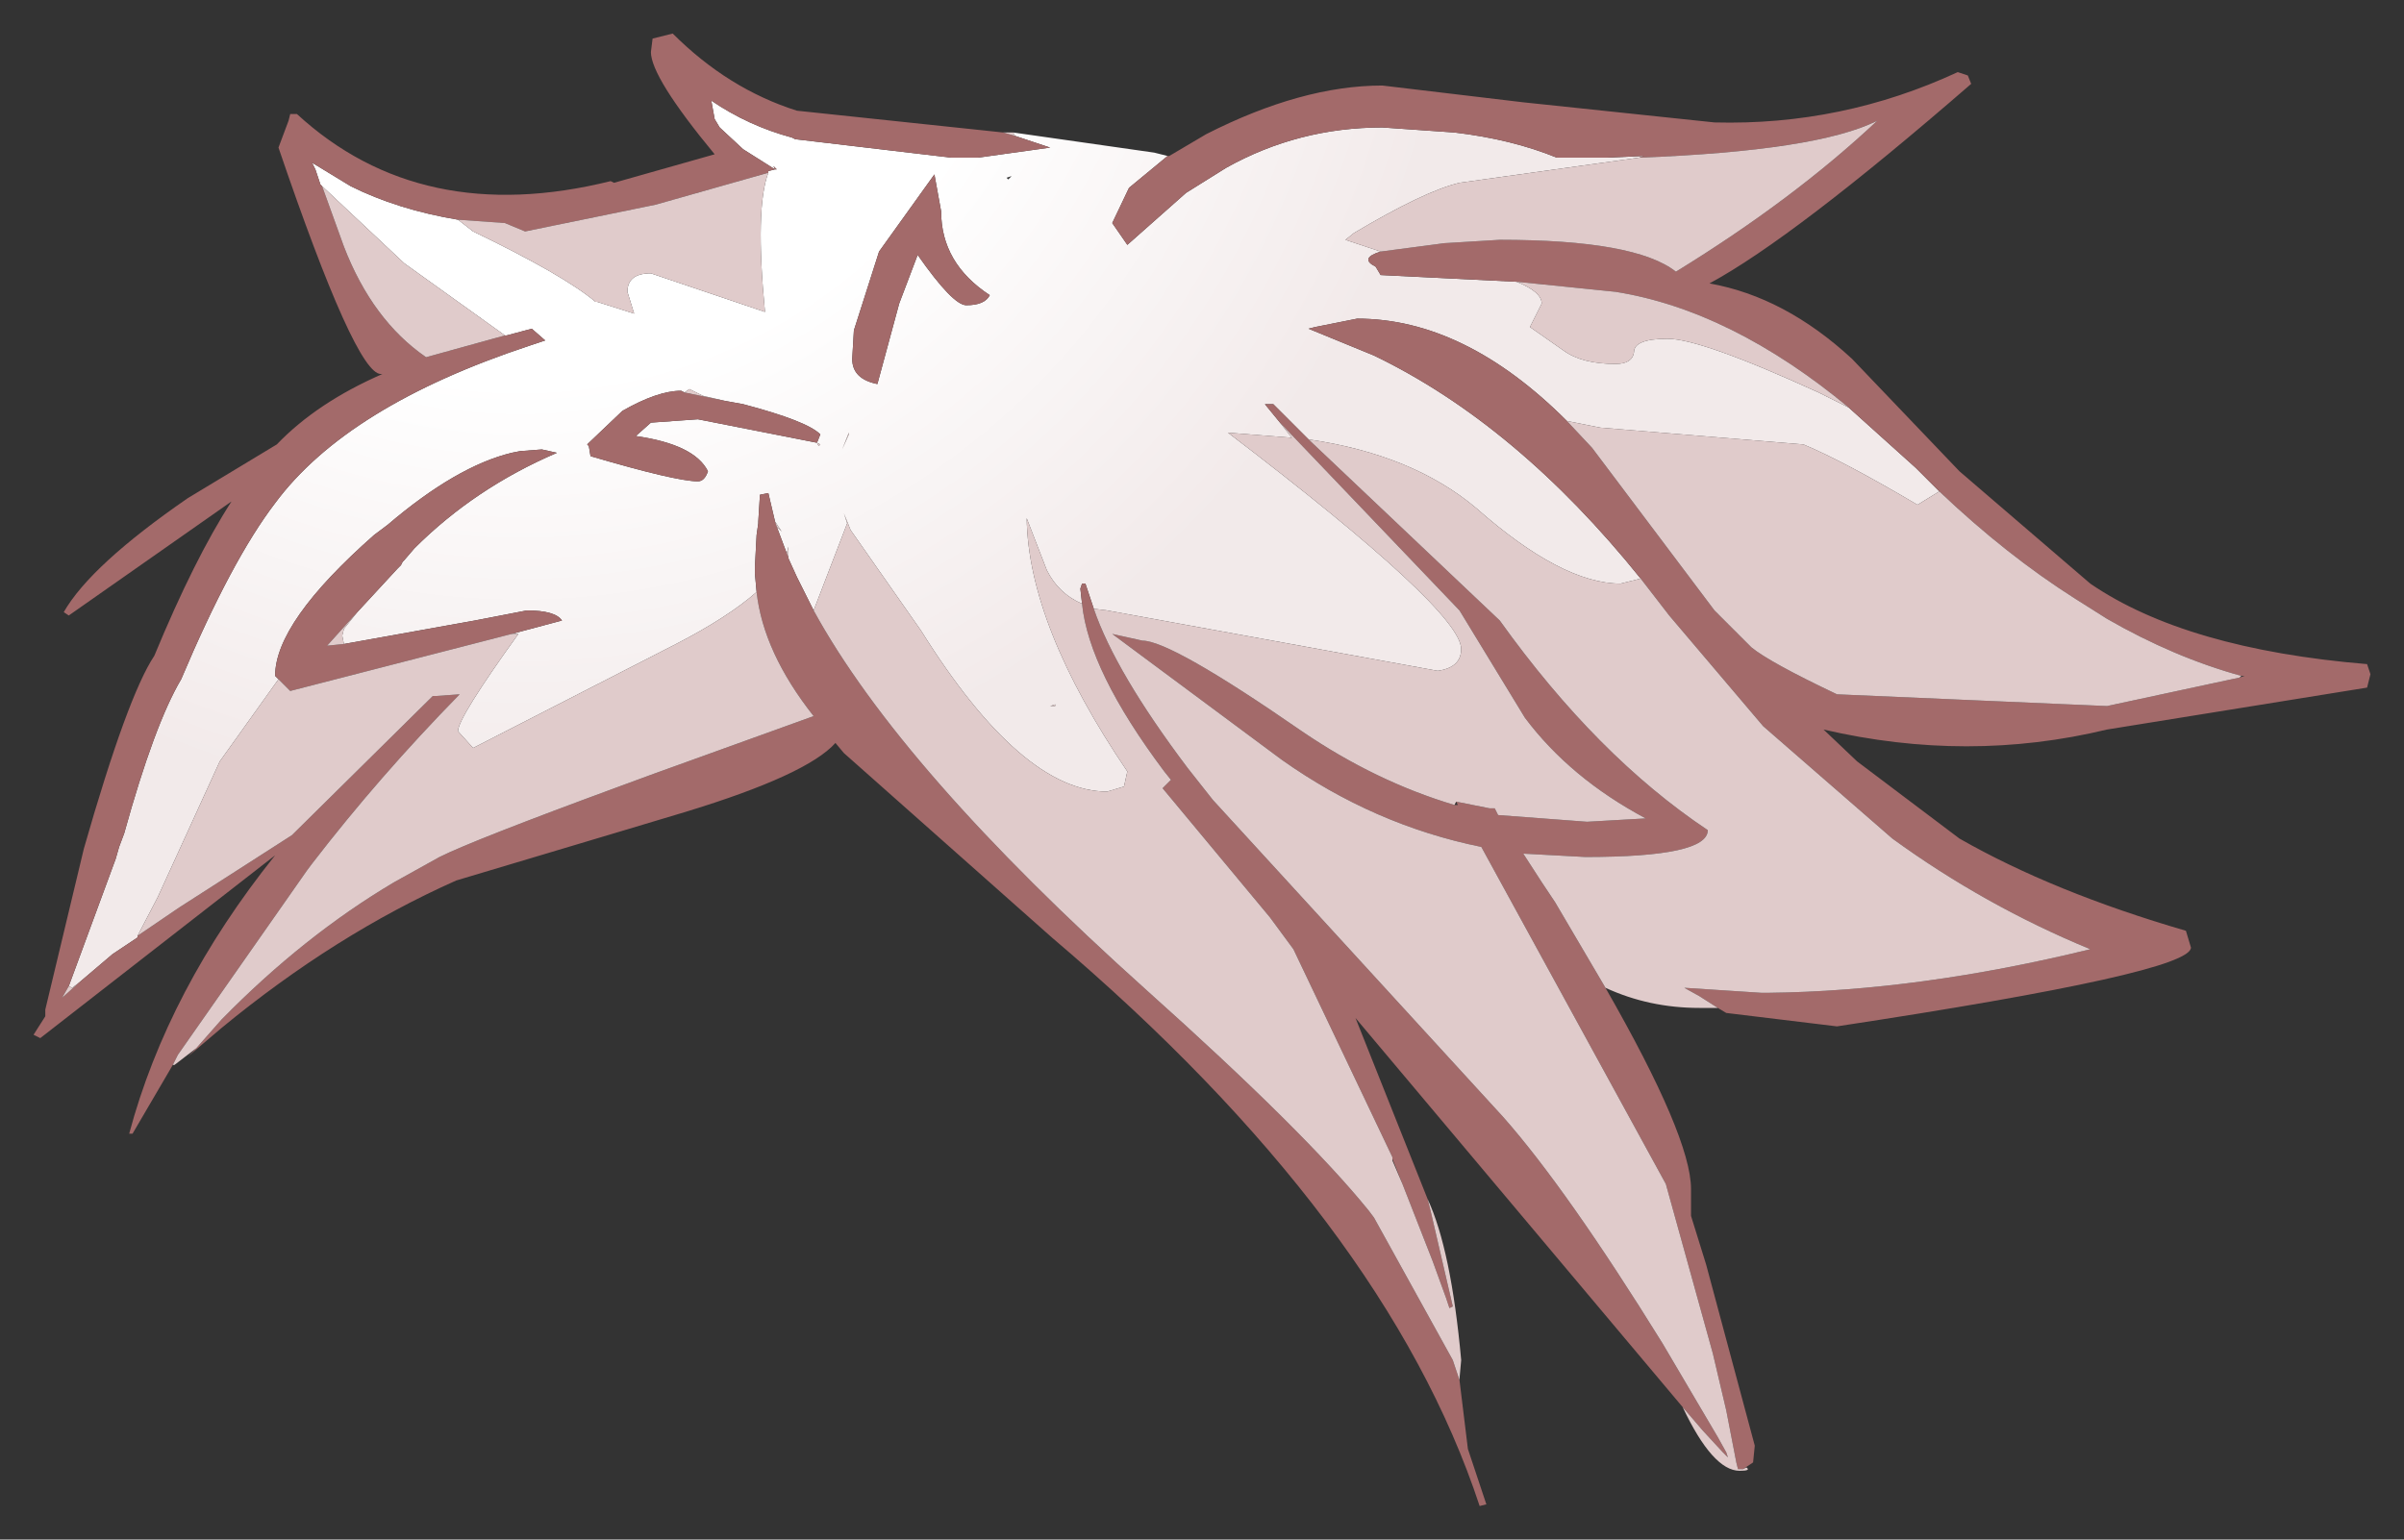 <?xml version="1.0" encoding="UTF-8" standalone="no"?>
<svg xmlns:xlink="http://www.w3.org/1999/xlink" height="45.9px" width="71.65px" xmlns="http://www.w3.org/2000/svg">
  <rect width="100%" height="100%" fill="#333333" stroke="none"/>
  <g transform="matrix(1.0, 0.0, 0.0, 1.0, 35.8, 22.95)">
    <path d="M-1.0 -18.3 L-2.15 -17.35 -2.65 -16.3 -2.2 -15.65 -0.45 -17.2 0.75 -17.95 Q2.9 -19.15 5.4 -19.15 L7.55 -19.0 Q9.25 -18.8 10.6 -18.25 L10.95 -18.25 11.1 -18.25 12.1 -18.25 13.2 -18.3 13.05 -18.25 7.7 -17.5 Q6.65 -17.25 4.55 -16.0 L4.3 -15.8 5.35 -15.45 Q4.7 -15.25 5.2 -15.0 L5.35 -14.75 9.4 -14.55 Q10.15 -14.25 10.15 -13.9 L9.8 -13.2 10.8 -12.5 Q11.35 -12.1 12.35 -12.1 12.85 -12.1 12.9 -12.45 12.9 -12.85 13.9 -12.85 14.9 -12.85 18.4 -11.25 L19.3 -10.8 21.3 -9.0 22.0 -8.3 21.35 -7.9 Q19.15 -9.2 17.95 -9.7 L11.9 -10.2 10.9 -10.4 Q7.85 -13.45 4.65 -13.45 L3.4 -13.2 3.2 -13.15 5.15 -12.35 Q9.4 -10.3 13.1 -5.7 L12.5 -5.55 Q10.75 -5.55 8.2 -7.8 6.3 -9.4 3.2 -9.85 L2.7 -10.35 2.25 -10.8 2.15 -10.9 1.9 -10.9 2.35 -10.35 2.7 -9.9 0.8 -10.05 Q7.75 -4.75 7.75 -3.6 7.75 -3.05 7.05 -2.95 L-2.8 -4.75 -3.2 -4.8 -3.45 -5.55 -3.55 -5.55 -3.6 -5.4 -3.55 -4.95 Q-4.25 -5.25 -4.6 -5.95 L-5.2 -7.5 Q-5.15 -4.3 -2.2 0.05 L-2.3 0.5 -2.8 0.65 Q-5.35 0.65 -8.35 -4.15 L-10.45 -7.15 -10.65 -7.65 -10.55 -7.35 -11.55 -4.75 -12.05 -5.75 -12.3 -6.3 -12.3 -6.35 -12.3 -6.45 -12.3 -6.65 -12.35 -6.45 -12.5 -6.85 -12.65 -7.25 -12.5 -7.1 -12.7 -7.4 -12.9 -8.25 -13.15 -8.2 -13.2 -7.4 -13.2 -7.35 -13.25 -7.0 -13.3 -6.05 -13.3 -5.95 -13.3 -5.85 -13.25 -5.3 Q-14.1 -4.55 -15.65 -3.75 L-21.7 -0.65 -22.15 -1.15 Q-22.15 -1.55 -20.35 -4.05 L-20.55 -4.05 -19.05 -4.45 Q-19.25 -4.75 -20.1 -4.75 L-21.65 -4.45 -25.55 -3.75 -25.6 -4.0 -25.55 -4.2 -25.15 -4.7 -23.95 -6.0 -23.85 -6.1 -23.8 -6.2 -23.75 -6.25 -23.45 -6.6 Q-21.65 -8.4 -19.2 -9.45 L-19.65 -9.55 -20.3 -9.5 -20.55 -9.45 Q-22.2 -9.05 -24.25 -7.3 L-24.65 -7.0 Q-27.6 -4.4 -27.6 -2.8 L-27.5 -2.7 -29.25 -0.25 -31.1 3.8 -31.7 4.95 -31.7 5.0 -32.45 5.5 -33.45 6.35 -33.65 6.5 -33.75 6.45 -32.35 2.65 -32.25 2.3 -32.1 1.9 Q-31.2 -1.35 -30.4 -2.7 -28.9 -6.25 -27.6 -7.95 -25.45 -10.85 -20.0 -12.65 L-19.55 -12.8 -19.95 -13.15 -20.7 -12.95 -20.75 -12.95 -23.75 -15.1 -26.2 -17.4 -26.25 -17.45 -26.4 -17.9 -26.5 -18.1 -25.35 -17.4 Q-23.95 -16.7 -22.15 -16.4 L-21.7 -16.05 Q-19.0 -14.75 -18.05 -13.95 L-18.0 -13.95 -16.9 -13.6 -17.1 -14.25 Q-17.1 -14.8 -16.4 -14.8 L-13.0 -13.65 Q-13.3 -16.75 -12.9 -17.8 L-12.9 -17.85 -12.7 -17.9 -12.65 -17.9 -12.75 -18.0 -12.7 -17.9 -13.65 -18.5 -14.35 -19.15 -14.5 -19.4 -14.6 -19.95 Q-13.5 -19.2 -12.2 -18.85 L-12.1 -18.8 -7.45 -18.25 -6.65 -18.25 -4.5 -18.55 -5.55 -18.9 -5.6 -19.0 -1.4 -18.4 -1.0 -18.3 M-5.75 -17.6 L-5.65 -17.7 -5.8 -17.65 -5.75 -17.6 M-7.75 -16.65 L-7.95 -17.75 -9.6 -15.45 -10.35 -13.1 -10.4 -12.25 Q-10.4 -11.65 -9.65 -11.5 L-9.0 -13.9 -8.45 -15.35 Q-7.4 -13.85 -7.0 -13.85 -6.45 -13.85 -6.3 -14.15 -7.75 -15.1 -7.75 -16.65 M-11.45 -9.75 L-11.4 -9.65 -11.35 -9.7 -11.45 -9.75 -11.35 -10.0 Q-11.75 -10.4 -13.65 -10.9 L-14.2 -11.0 -14.85 -11.15 -15.25 -11.35 -15.4 -11.25 -15.5 -11.3 Q-16.2 -11.3 -17.25 -10.7 L-18.3 -9.7 -18.25 -9.65 -18.2 -9.35 Q-15.65 -8.6 -15.0 -8.6 -14.8 -8.6 -14.7 -8.9 -15.1 -9.7 -16.85 -9.95 L-16.4 -10.35 -15.0 -10.45 -11.45 -9.75 M-10.5 -10.05 L-10.7 -9.55 -10.5 -10.0 -10.5 -10.05 M-4.35 -1.9 L-4.35 -1.95 -4.5 -1.9 -4.35 -1.9" fill="url(#gradient0)" fill-rule="evenodd" stroke="none"/>
    <path d="M13.05 -18.25 L13.2 -18.3 12.1 -18.25 11.1 -18.25 10.95 -18.25 10.6 -18.25 Q9.25 -18.8 7.55 -19.0 L5.4 -19.15 Q2.9 -19.15 0.75 -17.95 L-0.45 -17.2 -2.2 -15.65 -2.65 -16.3 -2.15 -17.35 -1.0 -18.3 -0.95 -18.3 0.15 -18.95 Q3.0 -20.4 5.4 -20.4 L9.6 -19.9 15.3 -19.3 Q19.1 -19.2 22.55 -20.8 L22.85 -20.7 22.95 -20.45 Q17.65 -15.85 15.15 -14.5 17.4 -14.1 19.4 -12.25 L22.6 -8.9 26.5 -5.55 Q29.35 -3.6 34.75 -3.15 L34.85 -2.85 34.75 -2.45 27.0 -1.2 Q22.85 -0.2 18.55 -1.2 L19.55 -0.25 22.6 2.05 Q25.4 3.65 29.35 4.8 L29.5 5.3 Q29.5 6.05 18.95 7.65 L15.65 7.25 15.4 7.1 14.85 6.75 14.4 6.5 16.7 6.65 16.9 6.65 Q21.4 6.6 26.5 5.35 23.35 4.05 20.6 2.05 L16.75 -1.3 13.95 -4.6 13.1 -5.7 Q9.4 -10.3 5.15 -12.35 L3.2 -13.15 3.4 -13.2 4.65 -13.45 Q7.85 -13.45 10.9 -10.4 L11.65 -9.6 15.3 -4.75 16.4 -3.65 Q16.95 -3.2 18.95 -2.25 L27.0 -1.9 30.95 -2.75 31.1 -2.8 31.0 -2.8 Q29.0 -3.35 27.0 -4.5 L26.05 -5.1 Q24.0 -6.4 22.0 -8.3 L21.3 -9.0 19.3 -10.8 Q15.8 -13.7 12.35 -14.25 L12.4 -14.25 12.35 -14.25 9.4 -14.55 5.35 -14.75 5.2 -15.0 Q4.7 -15.25 5.35 -15.45 L7.25 -15.7 8.9 -15.8 Q12.95 -15.8 14.15 -14.85 17.65 -17.0 20.15 -19.35 18.35 -18.45 13.05 -18.25 M-5.55 -18.9 L-4.5 -18.55 -6.65 -18.25 -7.45 -18.25 -12.1 -18.8 -12.2 -18.85 Q-13.5 -19.2 -14.6 -19.95 L-14.5 -19.4 -14.35 -19.15 -13.65 -18.5 -12.7 -17.9 -12.75 -18.0 -12.65 -17.9 -12.7 -17.9 -12.9 -17.85 -12.9 -17.8 -16.25 -16.85 -20.15 -16.05 -20.75 -16.3 -22.15 -16.4 Q-23.95 -16.7 -25.35 -17.4 L-26.5 -18.1 -26.4 -17.9 -26.25 -17.45 -26.2 -17.4 -25.55 -15.6 Q-24.7 -13.4 -23.1 -12.3 L-20.75 -12.95 -20.7 -12.95 -19.95 -13.15 -19.55 -12.8 -20.0 -12.65 Q-25.45 -10.85 -27.6 -7.95 -28.9 -6.25 -30.4 -2.7 -31.2 -1.35 -32.1 1.9 L-32.25 2.3 -32.35 2.65 -33.75 6.45 -33.95 6.8 -33.45 6.35 -32.45 5.5 -31.7 5.0 -31.7 4.95 -30.45 4.1 -27.1 1.95 -22.9 -2.2 -22.8 -2.2 -22.1 -2.25 Q-24.5 0.2 -26.5 2.8 L-26.65 3.0 -30.5 8.5 -30.65 8.8 -31.85 10.85 -31.95 10.85 Q-30.8 6.55 -27.6 2.55 L-34.6 8.0 -34.8 7.9 -34.45 7.35 -34.45 7.15 -33.3 2.35 Q-32.0 -2.2 -31.2 -3.4 -30.0 -6.3 -28.9 -8.0 L-33.75 -4.6 -33.9 -4.7 Q-33.1 -6.1 -30.2 -8.1 L-27.55 -9.7 Q-26.35 -10.95 -24.4 -11.8 L-24.45 -11.8 Q-25.2 -11.8 -27.5 -18.55 L-27.2 -19.35 -27.15 -19.55 -26.95 -19.55 Q-23.25 -16.15 -17.6 -17.55 L-17.5 -17.5 -14.5 -18.35 Q-16.4 -20.65 -16.4 -21.4 L-16.35 -21.8 -15.75 -21.95 Q-14.1 -20.3 -12.05 -19.65 L-5.9 -19.0 -5.55 -18.9 M-27.5 -2.7 L-27.6 -2.8 Q-27.6 -4.4 -24.65 -7.0 L-24.25 -7.3 Q-22.2 -9.05 -20.55 -9.45 L-20.3 -9.5 -19.65 -9.55 -19.2 -9.45 Q-21.65 -8.4 -23.45 -6.6 L-23.75 -6.25 -23.8 -6.2 -23.85 -6.1 -23.95 -6.0 -25.15 -4.7 -26.05 -3.7 -25.55 -3.75 -21.65 -4.45 -20.1 -4.75 Q-19.25 -4.75 -19.05 -4.45 L-20.55 -4.05 -27.15 -2.35 -27.5 -2.7 M-13.25 -5.3 L-13.3 -5.85 -13.3 -5.95 -13.3 -6.05 -13.25 -7.0 -13.2 -7.35 -13.2 -7.4 -13.15 -8.2 -12.9 -8.25 -12.7 -7.4 -12.65 -7.25 -12.5 -6.85 -12.35 -6.45 -12.3 -6.35 -12.3 -6.3 -12.05 -5.75 -11.55 -4.75 Q-8.95 0.0 -1.65 6.55 3.1 10.8 5.0 13.15 L5.15 13.35 7.5 17.6 7.7 18.2 7.95 20.25 8.5 21.9 8.3 21.95 Q5.5 13.45 -4.45 5.0 L-10.65 -0.5 -10.9 -0.8 Q-11.75 0.15 -15.35 1.25 L-17.35 1.85 -22.2 3.3 Q-25.8 4.9 -29.2 7.7 L-30.2 8.55 -29.95 8.3 -29.2 7.45 Q-26.75 4.95 -24.05 3.35 L-22.7 2.6 Q-21.7 2.1 -17.35 0.5 L-16.4 0.15 -11.55 -1.6 Q-13.05 -3.5 -13.25 -5.3 M-3.55 -4.95 L-3.6 -5.4 -3.55 -5.55 -3.45 -5.55 -3.2 -4.8 Q-2.55 -2.9 -0.4 -0.05 L0.35 0.9 9.0 10.35 Q10.9 12.5 13.75 17.1 L15.4 19.9 15.65 20.35 15.7 20.5 15.65 20.45 15.6 20.4 15.55 20.35 14.95 19.7 14.35 19.0 4.6 7.4 6.75 12.8 6.85 13.2 7.5 16.0 7.4 16.05 7.3 15.75 6.9 14.65 6.0 12.35 5.7 11.6 5.7 11.55 2.75 5.35 2.05 4.4 -1.15 0.55 -0.9 0.3 -1.1 0.05 Q-3.35 -2.95 -3.55 -4.95 M2.35 -10.35 L1.9 -10.9 2.15 -10.9 2.25 -10.8 2.7 -10.35 3.2 -9.85 8.9 -4.45 Q11.8 -0.4 15.1 1.8 15.1 2.6 11.45 2.6 L9.6 2.5 10.15 3.35 10.55 3.95 12.05 6.5 Q14.6 10.95 14.6 12.5 L14.6 13.3 15.05 14.75 16.5 20.15 16.45 20.65 16.15 20.85 16.05 20.85 16.0 20.85 15.95 20.65 15.65 19.1 15.25 17.4 13.85 12.35 8.35 2.3 Q5.15 1.65 2.4 -0.3 L-2.65 -4.05 -1.75 -3.85 Q-0.9 -3.85 3.0 -1.15 5.2 0.35 7.55 1.05 L7.65 1.05 7.6 0.95 8.6 1.15 8.75 1.15 8.85 1.35 11.5 1.55 13.25 1.45 Q11.0 0.25 9.65 -1.55 L7.7 -4.75 2.35 -10.35 M-7.75 -16.65 Q-7.75 -15.1 -6.3 -14.15 -6.45 -13.85 -7.0 -13.85 -7.4 -13.85 -8.45 -15.35 L-9.0 -13.9 -9.65 -11.5 Q-10.4 -11.65 -10.4 -12.25 L-10.35 -13.1 -9.6 -15.45 -7.95 -17.75 -7.75 -16.65 M-11.45 -9.75 L-15.0 -10.45 -16.4 -10.35 -16.85 -9.95 Q-15.1 -9.7 -14.7 -8.9 -14.8 -8.6 -15.0 -8.6 -15.65 -8.6 -18.2 -9.35 L-18.25 -9.65 -18.3 -9.7 -17.25 -10.7 Q-16.2 -11.3 -15.5 -11.3 L-15.4 -11.25 -14.2 -11.0 -13.65 -10.9 Q-11.75 -10.4 -11.35 -10.0 L-11.45 -9.75" fill="#a36a6a" fill-rule="evenodd" stroke="none"/>
    <path d="M-5.6 -19.0 L-5.55 -18.9 -5.9 -19.0 -5.6 -19.0 M-12.9 -17.8 Q-13.3 -16.75 -13.0 -13.65 L-16.4 -14.8 Q-17.1 -14.8 -17.1 -14.25 L-16.9 -13.6 -18.0 -13.95 -18.05 -13.95 Q-19.0 -14.75 -21.7 -16.05 L-22.15 -16.4 -20.75 -16.3 -20.15 -16.05 -16.25 -16.85 -12.9 -17.8 M-26.2 -17.4 L-23.75 -15.1 -20.75 -12.95 -23.1 -12.3 Q-24.7 -13.4 -25.55 -15.6 L-26.2 -17.4 M-33.75 6.45 L-33.65 6.5 -33.45 6.35 -33.95 6.8 -33.75 6.45 M-31.7 4.95 L-31.1 3.8 -29.25 -0.25 -27.5 -2.7 -27.15 -2.35 -20.55 -4.05 -20.35 -4.05 Q-22.15 -1.55 -22.15 -1.15 L-21.7 -0.65 -15.65 -3.75 Q-14.1 -4.55 -13.25 -5.3 -13.05 -3.5 -11.55 -1.6 L-16.4 0.15 -17.35 0.5 Q-21.7 2.1 -22.7 2.6 L-24.05 3.35 Q-26.75 4.95 -29.2 7.45 L-29.95 8.3 -30.6 8.8 -30.65 8.8 -30.5 8.5 -26.65 3.0 -26.5 2.8 Q-24.5 0.2 -22.1 -2.25 L-22.8 -2.2 -22.9 -2.2 -27.1 1.95 -30.45 4.1 -31.7 4.95 M-25.15 -4.7 L-25.55 -4.2 -25.6 -4.0 -25.55 -3.75 -26.05 -3.7 -25.15 -4.7 M-12.7 -7.4 L-12.5 -7.1 -12.65 -7.25 -12.7 -7.4 M-12.35 -6.45 L-12.3 -6.65 -12.3 -6.45 -12.3 -6.35 -12.35 -6.45 M-11.55 -4.75 L-10.55 -7.35 -10.65 -7.65 -10.45 -7.15 -8.35 -4.15 Q-5.35 0.65 -2.8 0.65 L-2.3 0.5 -2.2 0.05 Q-5.15 -4.3 -5.2 -7.5 L-4.6 -5.95 Q-4.25 -5.25 -3.55 -4.95 -3.35 -2.95 -1.1 0.05 L-0.9 0.3 -1.15 0.55 2.05 4.4 2.75 5.35 5.7 11.55 5.7 11.6 5.7 11.65 6.0 12.35 6.9 14.65 7.3 15.75 7.4 16.05 7.5 16.0 6.85 13.2 6.75 12.8 Q7.45 14.3 7.75 17.6 L7.7 18.15 7.7 18.2 7.5 17.6 5.15 13.35 5.0 13.15 Q3.1 10.8 -1.65 6.55 -8.95 0.0 -11.55 -4.75 M-3.2 -4.8 L-2.8 -4.75 7.05 -2.95 Q7.75 -3.05 7.75 -3.6 7.75 -4.75 0.8 -10.05 L2.7 -9.9 2.35 -10.35 7.7 -4.75 9.65 -1.55 Q11.0 0.25 13.25 1.45 L11.5 1.55 8.85 1.35 8.75 1.15 8.6 1.15 7.6 0.95 7.55 1.05 Q5.2 0.35 3.0 -1.15 -0.9 -3.85 -1.75 -3.85 L-2.65 -4.05 2.4 -0.3 Q5.15 1.65 8.35 2.3 L13.85 12.35 15.25 17.4 15.65 19.1 15.95 20.65 16.0 20.85 16.05 20.85 16.15 20.85 16.25 20.8 Q16.4 20.9 16.05 20.9 15.25 20.9 14.35 19.0 L14.95 19.7 15.55 20.35 15.6 20.4 15.65 20.45 15.7 20.5 15.65 20.35 15.4 19.9 13.75 17.1 Q10.9 12.5 9.0 10.35 L0.35 0.9 -0.4 -0.05 Q-2.55 -2.9 -3.2 -4.8 M3.2 -9.85 Q6.3 -9.4 8.2 -7.8 10.75 -5.55 12.5 -5.55 L13.1 -5.7 13.95 -4.6 16.75 -1.3 20.6 2.05 Q23.35 4.05 26.5 5.35 21.4 6.6 16.9 6.65 L16.7 6.65 14.4 6.5 14.85 6.75 15.4 7.1 14.85 7.1 Q13.35 7.1 12.05 6.5 L10.55 3.95 10.15 3.35 9.6 2.5 11.45 2.6 Q15.1 2.6 15.1 1.8 11.8 -0.4 8.9 -4.45 L3.2 -9.85 M10.9 -10.4 L11.9 -10.2 17.95 -9.7 Q19.15 -9.2 21.35 -7.9 L22.0 -8.3 Q24.0 -6.4 26.05 -5.1 L27.0 -4.5 Q29.0 -3.35 31.0 -2.8 L30.95 -2.75 27.0 -1.9 18.95 -2.25 Q16.95 -3.2 16.4 -3.65 L15.3 -4.75 11.65 -9.6 10.9 -10.4 M19.3 -10.8 L18.4 -11.25 Q14.9 -12.85 13.9 -12.85 12.9 -12.85 12.9 -12.45 12.85 -12.1 12.35 -12.1 11.35 -12.1 10.8 -12.5 L9.8 -13.2 10.15 -13.9 Q10.15 -14.25 9.4 -14.55 L12.35 -14.25 Q15.8 -13.7 19.3 -10.8 M5.35 -15.45 L4.3 -15.8 4.55 -16.0 Q6.65 -17.25 7.7 -17.5 L13.05 -18.25 Q18.35 -18.45 20.15 -19.35 17.65 -17.0 14.15 -14.85 12.95 -15.8 8.9 -15.8 L7.25 -15.7 5.35 -15.45 M-1.0 -18.3 L-0.95 -18.3 -1.0 -18.3 M-10.5 -10.05 L-10.5 -10.0 -10.7 -9.55 -10.5 -10.05 M-11.45 -9.75 L-11.35 -9.7 -11.4 -9.65 -11.45 -9.75 M-15.4 -11.25 L-15.25 -11.35 -14.85 -11.15 -14.2 -11.0 -15.4 -11.25 M-4.35 -1.9 L-4.5 -1.9 -4.35 -1.95 -4.35 -1.9" fill="#e0cbcb" fill-rule="evenodd" stroke="none"/>
  </g>
  <defs>
    <radialGradient cx="0" cy="0" gradientTransform="matrix(0.039, 0.0, 0.0, 0.039, -20.3, -26.8)" gradientUnits="userSpaceOnUse" id="gradient0" r="819.2" spreadMethod="pad">
      <stop offset="0.478" stop-color="#ffffff"></stop>
      <stop offset="0.882" stop-color="#f2eaea"></stop>
    </radialGradient>
  </defs>
</svg>